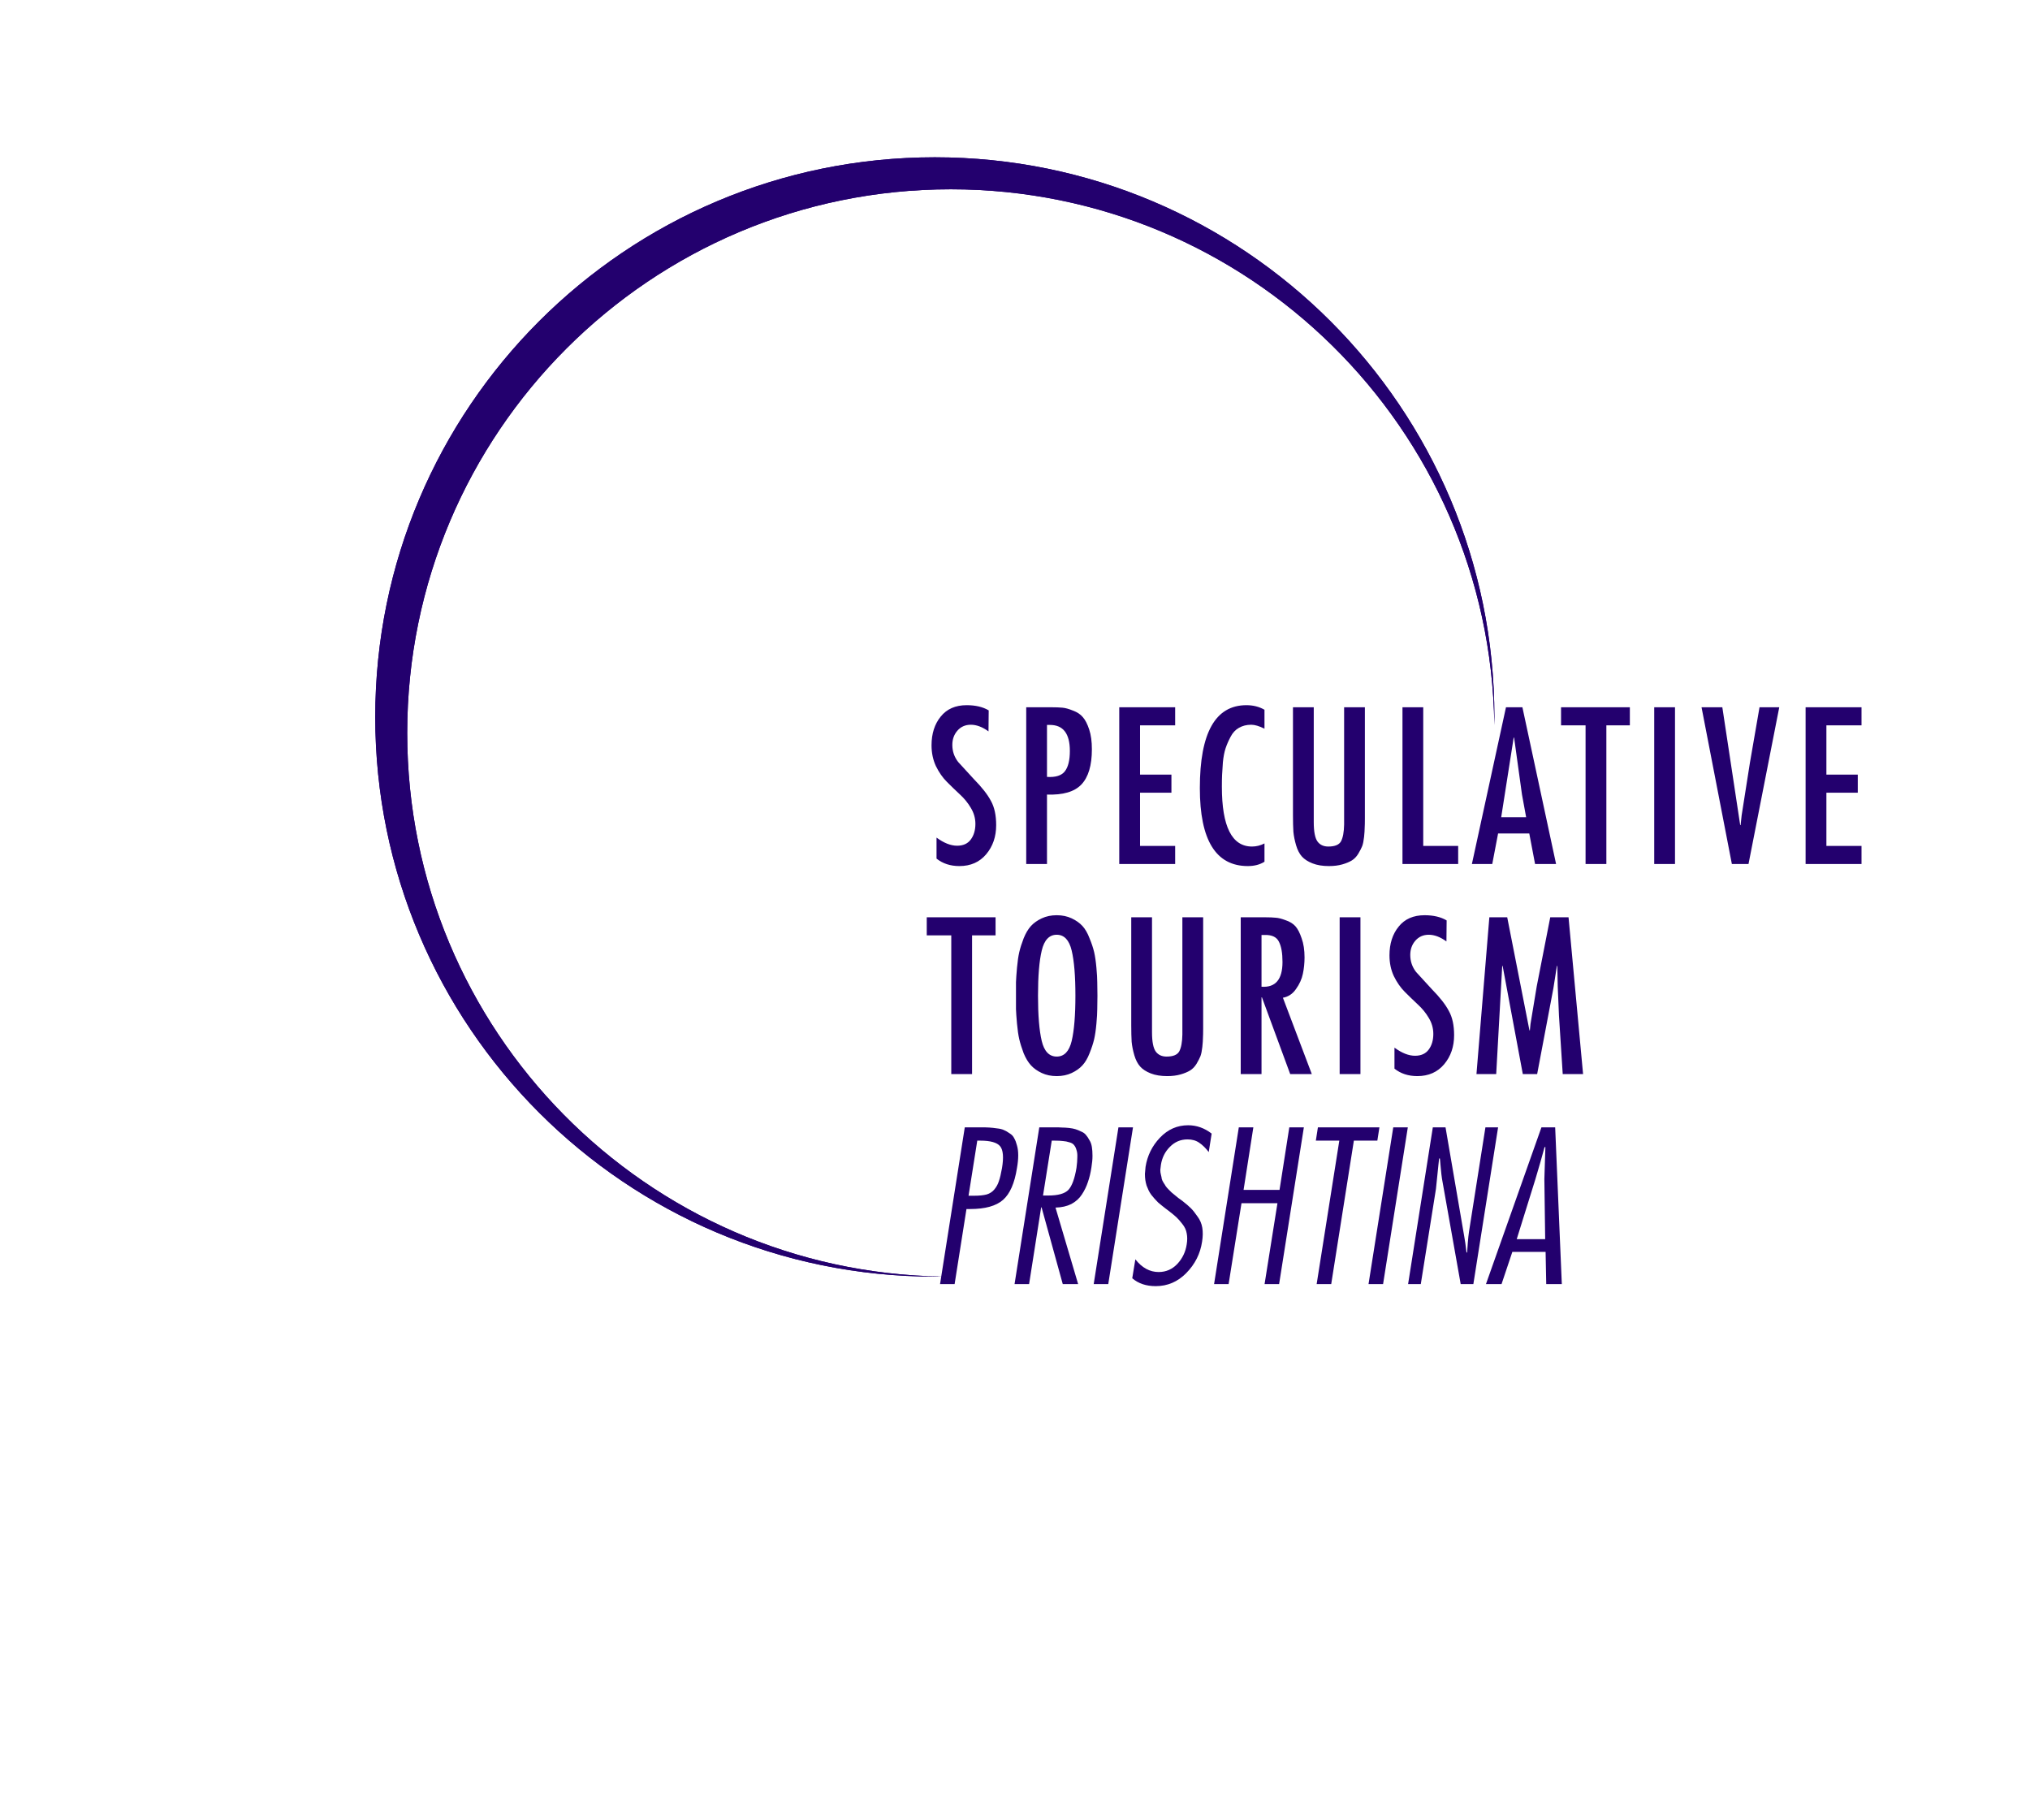 <svg width="87" height="78" viewBox="0 0 87 78" fill="none" xmlns="http://www.w3.org/2000/svg">
<path d="M42.373 30.44L42.364 31.34C42.102 31.149 41.85 31.055 41.607 31.055C41.369 31.055 41.176 31.141 41.028 31.313C40.885 31.479 40.814 31.681 40.814 31.919C40.814 32.192 40.897 32.435 41.063 32.649L41.74 33.388C42.085 33.739 42.328 34.05 42.471 34.324C42.619 34.591 42.693 34.935 42.693 35.357C42.693 35.85 42.551 36.265 42.266 36.604C41.981 36.942 41.598 37.111 41.117 37.111C40.731 37.111 40.404 37.005 40.137 36.791V35.891C40.452 36.123 40.746 36.239 41.019 36.239C41.28 36.239 41.476 36.15 41.607 35.971C41.737 35.793 41.803 35.571 41.803 35.303C41.803 35.06 41.737 34.831 41.607 34.617C41.482 34.404 41.325 34.211 41.135 34.038C40.95 33.866 40.766 33.688 40.582 33.504C40.398 33.32 40.241 33.094 40.11 32.827C39.986 32.56 39.923 32.263 39.923 31.936C39.923 31.438 40.054 31.028 40.315 30.707C40.576 30.381 40.947 30.217 41.428 30.217C41.809 30.217 42.123 30.291 42.373 30.44ZM44.871 37.023H43.981V30.306H45.05C45.245 30.306 45.406 30.312 45.531 30.324C45.661 30.336 45.813 30.378 45.985 30.449C46.163 30.514 46.303 30.606 46.403 30.725C46.51 30.844 46.602 31.022 46.68 31.259C46.757 31.491 46.795 31.773 46.795 32.106C46.795 32.8 46.644 33.305 46.341 33.62C46.044 33.929 45.554 34.071 44.871 34.047V37.023ZM44.996 31.063H44.871V33.29C45.239 33.314 45.495 33.234 45.637 33.05C45.78 32.866 45.851 32.575 45.851 32.177C45.851 31.434 45.566 31.063 44.996 31.063ZM47.968 30.306H50.364V31.081H48.859V33.192H50.204V33.967H48.859V36.248H50.364V37.023H47.968V30.306ZM54.192 30.413V31.224C53.966 31.111 53.776 31.055 53.622 31.055C53.426 31.055 53.251 31.099 53.096 31.188C52.948 31.271 52.829 31.399 52.74 31.571C52.651 31.737 52.58 31.901 52.526 32.061C52.473 32.221 52.434 32.42 52.41 32.658C52.392 32.895 52.381 33.079 52.375 33.21C52.369 33.341 52.366 33.507 52.366 33.709C52.366 35.419 52.796 36.274 53.657 36.274C53.842 36.274 54.02 36.23 54.192 36.141V36.925C53.996 37.049 53.758 37.111 53.479 37.111C52.108 37.111 51.422 35.998 51.422 33.771C51.422 31.402 52.087 30.217 53.417 30.217C53.708 30.217 53.966 30.282 54.192 30.413ZM55.413 30.306H56.304V35.232C56.304 35.636 56.358 35.912 56.465 36.06C56.571 36.203 56.726 36.274 56.928 36.274C57.207 36.274 57.388 36.2 57.471 36.052C57.554 35.897 57.599 35.657 57.605 35.33V30.306H58.495V35.072C58.495 35.25 58.492 35.383 58.486 35.473C58.486 35.562 58.478 35.692 58.46 35.864C58.442 36.031 58.415 36.161 58.38 36.256C58.344 36.346 58.288 36.455 58.21 36.586C58.133 36.711 58.041 36.806 57.934 36.871C57.827 36.936 57.691 36.993 57.525 37.04C57.358 37.088 57.168 37.111 56.954 37.111C56.681 37.111 56.447 37.073 56.251 36.996C56.055 36.919 55.903 36.821 55.796 36.702C55.69 36.583 55.606 36.423 55.547 36.221C55.488 36.019 55.449 35.826 55.431 35.642C55.419 35.452 55.413 35.217 55.413 34.938V30.306ZM60.106 30.306H60.996V36.248H62.493V37.023H60.106V30.306ZM64.542 30.306H65.246L66.689 37.023H65.789L65.54 35.713H64.204L63.954 37.023H63.081L64.542 30.306ZM65.406 35.018L65.228 34.047L64.89 31.607H64.872L64.337 35.018H65.406ZM66.902 30.306H69.851V31.081H68.844V37.023H67.953V31.081H66.902V30.306ZM71.786 30.306V37.023H70.895V30.306H71.786ZM72.923 30.306H73.814L74.58 35.357H74.597L74.642 34.938L74.998 32.676L75.408 30.306H76.254L74.936 37.023H74.223L72.923 30.306ZM77.383 30.306H79.779V31.081H78.274V33.192H79.619V33.967H78.274V36.248H79.779V37.023H77.383V30.306ZM39.718 39.306H42.667V40.081H41.66V46.023H40.769V40.081H39.718V39.306ZM44.646 39.351C44.836 39.262 45.05 39.217 45.288 39.217C45.525 39.217 45.739 39.262 45.929 39.351C46.119 39.44 46.273 39.55 46.392 39.68C46.511 39.811 46.612 39.986 46.695 40.206C46.784 40.42 46.849 40.616 46.891 40.794C46.932 40.972 46.965 41.195 46.989 41.462C47.013 41.729 47.025 41.937 47.025 42.085C47.03 42.234 47.033 42.427 47.033 42.664C47.033 42.902 47.03 43.095 47.025 43.243C47.025 43.392 47.013 43.6 46.989 43.867C46.965 44.134 46.932 44.357 46.891 44.535C46.849 44.713 46.784 44.912 46.695 45.132C46.612 45.346 46.511 45.518 46.392 45.648C46.273 45.779 46.119 45.889 45.929 45.978C45.739 46.067 45.525 46.111 45.288 46.111C45.05 46.111 44.836 46.067 44.646 45.978C44.456 45.889 44.302 45.779 44.183 45.648C44.064 45.518 43.96 45.346 43.871 45.132C43.788 44.912 43.726 44.713 43.684 44.535C43.643 44.357 43.61 44.134 43.586 43.867C43.562 43.6 43.548 43.392 43.542 43.243C43.542 43.095 43.542 42.902 43.542 42.664C43.542 42.427 43.542 42.234 43.542 42.085C43.548 41.937 43.562 41.729 43.586 41.462C43.61 41.195 43.643 40.972 43.684 40.794C43.726 40.616 43.788 40.42 43.871 40.206C43.96 39.986 44.064 39.811 44.183 39.68C44.302 39.55 44.456 39.44 44.646 39.351ZM45.929 40.731C45.822 40.28 45.608 40.054 45.288 40.054C44.967 40.054 44.753 40.28 44.646 40.731C44.539 41.177 44.486 41.821 44.486 42.664C44.486 43.508 44.539 44.155 44.646 44.606C44.753 45.052 44.967 45.274 45.288 45.274C45.608 45.274 45.822 45.052 45.929 44.606C46.036 44.155 46.089 43.508 46.089 42.664C46.089 41.821 46.036 41.177 45.929 40.731ZM48.482 39.306H49.372V44.232C49.372 44.636 49.426 44.912 49.533 45.06C49.64 45.203 49.794 45.274 49.996 45.274C50.275 45.274 50.456 45.2 50.539 45.052C50.622 44.897 50.667 44.657 50.673 44.33V39.306H51.564V44.072C51.564 44.25 51.561 44.383 51.555 44.473C51.555 44.562 51.546 44.692 51.528 44.864C51.51 45.031 51.483 45.161 51.448 45.256C51.412 45.346 51.356 45.455 51.279 45.586C51.201 45.711 51.109 45.806 51.002 45.871C50.895 45.936 50.759 45.993 50.593 46.04C50.426 46.088 50.236 46.111 50.023 46.111C49.749 46.111 49.515 46.073 49.319 45.996C49.123 45.919 48.971 45.821 48.865 45.702C48.758 45.583 48.675 45.423 48.615 45.221C48.556 45.019 48.517 44.826 48.499 44.642C48.488 44.452 48.482 44.217 48.482 43.938V39.306ZM53.174 46.023V39.306H54.243C54.415 39.306 54.558 39.312 54.67 39.324C54.783 39.33 54.926 39.366 55.098 39.431C55.276 39.49 55.416 39.577 55.517 39.689C55.618 39.802 55.707 39.974 55.784 40.206C55.867 40.432 55.909 40.705 55.909 41.025C55.909 41.269 55.885 41.503 55.837 41.729C55.79 41.955 55.692 42.172 55.543 42.379C55.401 42.587 55.214 42.712 54.982 42.753L56.22 46.023H55.294L54.083 42.736H54.065V46.023H53.174ZM54.065 42.281C54.664 42.323 54.964 41.97 54.964 41.221C54.964 40.841 54.914 40.553 54.813 40.357C54.718 40.155 54.516 40.057 54.207 40.063H54.065V42.281ZM58.305 39.306V46.023H57.414V39.306H58.305ZM61.999 39.44L61.99 40.34C61.728 40.15 61.476 40.054 61.233 40.054C60.995 40.054 60.802 40.141 60.654 40.313C60.511 40.479 60.44 40.681 60.44 40.919C60.44 41.192 60.523 41.435 60.689 41.649L61.366 42.388C61.711 42.739 61.954 43.05 62.096 43.324C62.245 43.591 62.319 43.935 62.319 44.357C62.319 44.85 62.177 45.265 61.892 45.604C61.607 45.942 61.224 46.111 60.743 46.111C60.357 46.111 60.03 46.005 59.763 45.791V44.891C60.078 45.123 60.371 45.239 60.645 45.239C60.906 45.239 61.102 45.15 61.233 44.971C61.363 44.793 61.428 44.571 61.428 44.303C61.428 44.06 61.363 43.831 61.233 43.617C61.108 43.404 60.95 43.211 60.76 43.038C60.576 42.866 60.392 42.688 60.208 42.504C60.024 42.32 59.867 42.094 59.736 41.827C59.611 41.56 59.549 41.263 59.549 40.936C59.549 40.438 59.68 40.028 59.941 39.707C60.202 39.38 60.573 39.217 61.054 39.217C61.434 39.217 61.749 39.291 61.999 39.44ZM63.829 39.306H64.595L65.548 44.152H65.566L65.593 43.876L65.86 42.264L66.439 39.306H67.223L67.846 46.023H66.974L66.813 43.52L66.76 42.272L66.742 41.391H66.724L66.573 42.353L65.878 46.023H65.263L64.399 41.391H64.381L64.123 46.023H63.277L63.829 39.306ZM40.912 55.023H40.288L41.348 48.306H42.043C42.186 48.306 42.304 48.309 42.399 48.315C42.5 48.321 42.61 48.333 42.729 48.351C42.848 48.363 42.946 48.386 43.023 48.422C43.106 48.458 43.189 48.505 43.272 48.565C43.361 48.618 43.427 48.689 43.468 48.778C43.516 48.861 43.554 48.962 43.584 49.081C43.62 49.2 43.638 49.343 43.638 49.509C43.638 49.669 43.62 49.85 43.584 50.052C43.483 50.699 43.284 51.154 42.987 51.415C42.69 51.676 42.221 51.807 41.58 51.807H41.42L40.912 55.023ZM41.883 48.876L41.509 51.237H41.749C41.969 51.237 42.147 51.219 42.284 51.183C42.42 51.142 42.53 51.071 42.613 50.97C42.702 50.863 42.768 50.744 42.809 50.613C42.857 50.477 42.901 50.29 42.943 50.052C43.02 49.589 42.993 49.277 42.863 49.117C42.732 48.956 42.447 48.876 42.008 48.876H41.883ZM44.104 55.023H43.481L44.541 48.306H45.209C45.334 48.306 45.437 48.309 45.52 48.315C45.604 48.315 45.702 48.321 45.815 48.333C45.927 48.345 46.019 48.363 46.091 48.386C46.168 48.41 46.248 48.443 46.331 48.484C46.42 48.52 46.489 48.568 46.536 48.627C46.589 48.686 46.64 48.761 46.687 48.85C46.741 48.933 46.776 49.031 46.794 49.144C46.812 49.251 46.821 49.378 46.821 49.527C46.821 49.675 46.806 49.838 46.776 50.017C46.741 50.254 46.69 50.465 46.625 50.649C46.566 50.833 46.48 51.011 46.367 51.183C46.254 51.356 46.102 51.492 45.913 51.593C45.722 51.688 45.497 51.739 45.236 51.745L46.206 55.023H45.547L44.639 51.736H44.621L44.104 55.023ZM45.075 48.876L44.701 51.228H44.924C45.345 51.228 45.633 51.148 45.788 50.987C45.942 50.821 46.058 50.506 46.135 50.043C46.159 49.865 46.171 49.714 46.171 49.589C46.177 49.464 46.165 49.36 46.135 49.277C46.111 49.188 46.076 49.117 46.028 49.063C45.987 49.01 45.921 48.971 45.832 48.948C45.743 48.918 45.651 48.9 45.556 48.894C45.467 48.882 45.348 48.876 45.2 48.876H45.075ZM48.557 48.306L47.497 55.023H46.873L47.933 48.306H48.557ZM51.928 48.574L51.803 49.366C51.672 49.194 51.536 49.06 51.393 48.965C51.257 48.87 51.09 48.823 50.894 48.823C50.597 48.823 50.345 48.93 50.137 49.144C49.929 49.351 49.802 49.607 49.754 49.91C49.742 49.987 49.733 50.061 49.727 50.132C49.727 50.204 49.736 50.272 49.754 50.337C49.772 50.403 49.784 50.462 49.79 50.515C49.802 50.563 49.828 50.619 49.87 50.685C49.911 50.744 49.941 50.791 49.959 50.827C49.983 50.863 50.024 50.91 50.084 50.97C50.143 51.029 50.185 51.071 50.208 51.094C50.232 51.112 50.283 51.154 50.36 51.219C50.437 51.278 50.485 51.317 50.502 51.335C50.52 51.347 50.574 51.385 50.663 51.451C50.823 51.575 50.948 51.682 51.037 51.771C51.126 51.86 51.221 51.979 51.322 52.128C51.429 52.27 51.497 52.43 51.527 52.609C51.556 52.787 51.553 52.986 51.518 53.205C51.441 53.722 51.215 54.17 50.841 54.55C50.473 54.925 50.036 55.111 49.532 55.111C49.122 55.111 48.786 54.999 48.525 54.773L48.658 53.962C48.944 54.325 49.276 54.506 49.656 54.506C49.971 54.506 50.238 54.39 50.458 54.158C50.678 53.921 50.811 53.642 50.859 53.321C50.888 53.149 50.888 52.992 50.859 52.849C50.835 52.706 50.773 52.573 50.672 52.448C50.577 52.324 50.49 52.225 50.413 52.154C50.336 52.083 50.22 51.988 50.066 51.869C50.018 51.834 49.983 51.807 49.959 51.789C49.894 51.736 49.837 51.691 49.79 51.656C49.748 51.62 49.695 51.575 49.629 51.522C49.57 51.462 49.52 51.409 49.478 51.361C49.436 51.314 49.392 51.261 49.344 51.201C49.297 51.136 49.258 51.074 49.229 51.014C49.199 50.949 49.169 50.877 49.139 50.8C49.116 50.723 49.098 50.646 49.086 50.569C49.074 50.486 49.068 50.397 49.068 50.301C49.074 50.206 49.083 50.106 49.095 49.999C49.172 49.518 49.377 49.102 49.71 48.752C50.048 48.395 50.452 48.217 50.921 48.217C51.283 48.217 51.619 48.336 51.928 48.574ZM55.88 48.306L54.819 55.023H54.196L54.748 51.557H53.207L52.655 55.023H52.032L53.092 48.306H53.715L53.296 50.987H54.837L55.256 48.306H55.88ZM59.118 48.306L59.029 48.876H58.023L57.052 55.023H56.428L57.399 48.876H56.393L56.482 48.306H59.118ZM60.335 48.306L59.275 55.023H58.651L59.711 48.306H60.335ZM64.204 48.306L63.144 55.023H62.601L61.799 50.506C61.782 50.4 61.764 50.242 61.746 50.034C61.728 49.821 61.716 49.69 61.71 49.642H61.675C61.597 50.42 61.553 50.854 61.541 50.943L60.891 55.023H60.347L61.407 48.306H61.951L62.752 52.974C62.782 53.128 62.815 53.36 62.85 53.669H62.877C62.883 53.621 62.892 53.49 62.904 53.277C62.922 53.057 62.94 52.891 62.957 52.778L63.661 48.306H64.204ZM66.65 48.306L66.935 55.023H66.267L66.24 53.642H64.815L64.352 55.023H63.684L66.062 48.306H66.65ZM65.002 53.099H66.222L66.187 50.524C66.187 50.435 66.202 49.978 66.231 49.153H66.196C66.166 49.259 66.107 49.473 66.018 49.794C65.928 50.108 65.857 50.352 65.804 50.524L65.002 53.099Z" fill="#23006E"/>
<g filter="url(#filter0_f_3999_120276)">
<path fill-rule="evenodd" clip-rule="evenodd" d="M64.043 31.067C64.044 30.952 64.045 30.837 64.045 30.722C64.045 17.477 53.308 6.74 40.063 6.74C26.819 6.74 16.082 17.477 16.082 30.722C16.082 43.966 26.819 54.703 40.063 54.703C40.179 54.703 40.294 54.702 40.409 54.701C27.699 54.519 17.452 44.16 17.452 31.407C17.452 18.541 27.883 8.111 40.749 8.111C53.501 8.111 63.861 18.357 64.043 31.067Z" fill="#23006E"/>
</g>
<path fill-rule="evenodd" clip-rule="evenodd" d="M64.043 31.067C64.044 30.952 64.045 30.837 64.045 30.722C64.045 17.477 53.308 6.74 40.063 6.74C26.819 6.74 16.082 17.477 16.082 30.722C16.082 43.966 26.819 54.703 40.063 54.703C40.179 54.703 40.294 54.702 40.409 54.701C27.699 54.519 17.452 44.16 17.452 31.407C17.452 18.541 27.883 8.111 40.749 8.111C53.501 8.111 63.861 18.357 64.043 31.067Z" fill="#23006E"/>
<defs>
<filter id="filter0_f_3999_120276" x="13.472" y="4.13" width="53.183" height="53.183" filterUnits="userSpaceOnUse" color-interpolation-filters="sRGB">
<feFlood flood-opacity="0" result="BackgroundImageFix"/>
<feBlend mode="normal" in="SourceGraphic" in2="BackgroundImageFix" result="shape"/>
<feGaussianBlur stdDeviation="1.305" result="effect1_foregroundBlur_3999_120276"/>
</filter>
</defs>
</svg>
